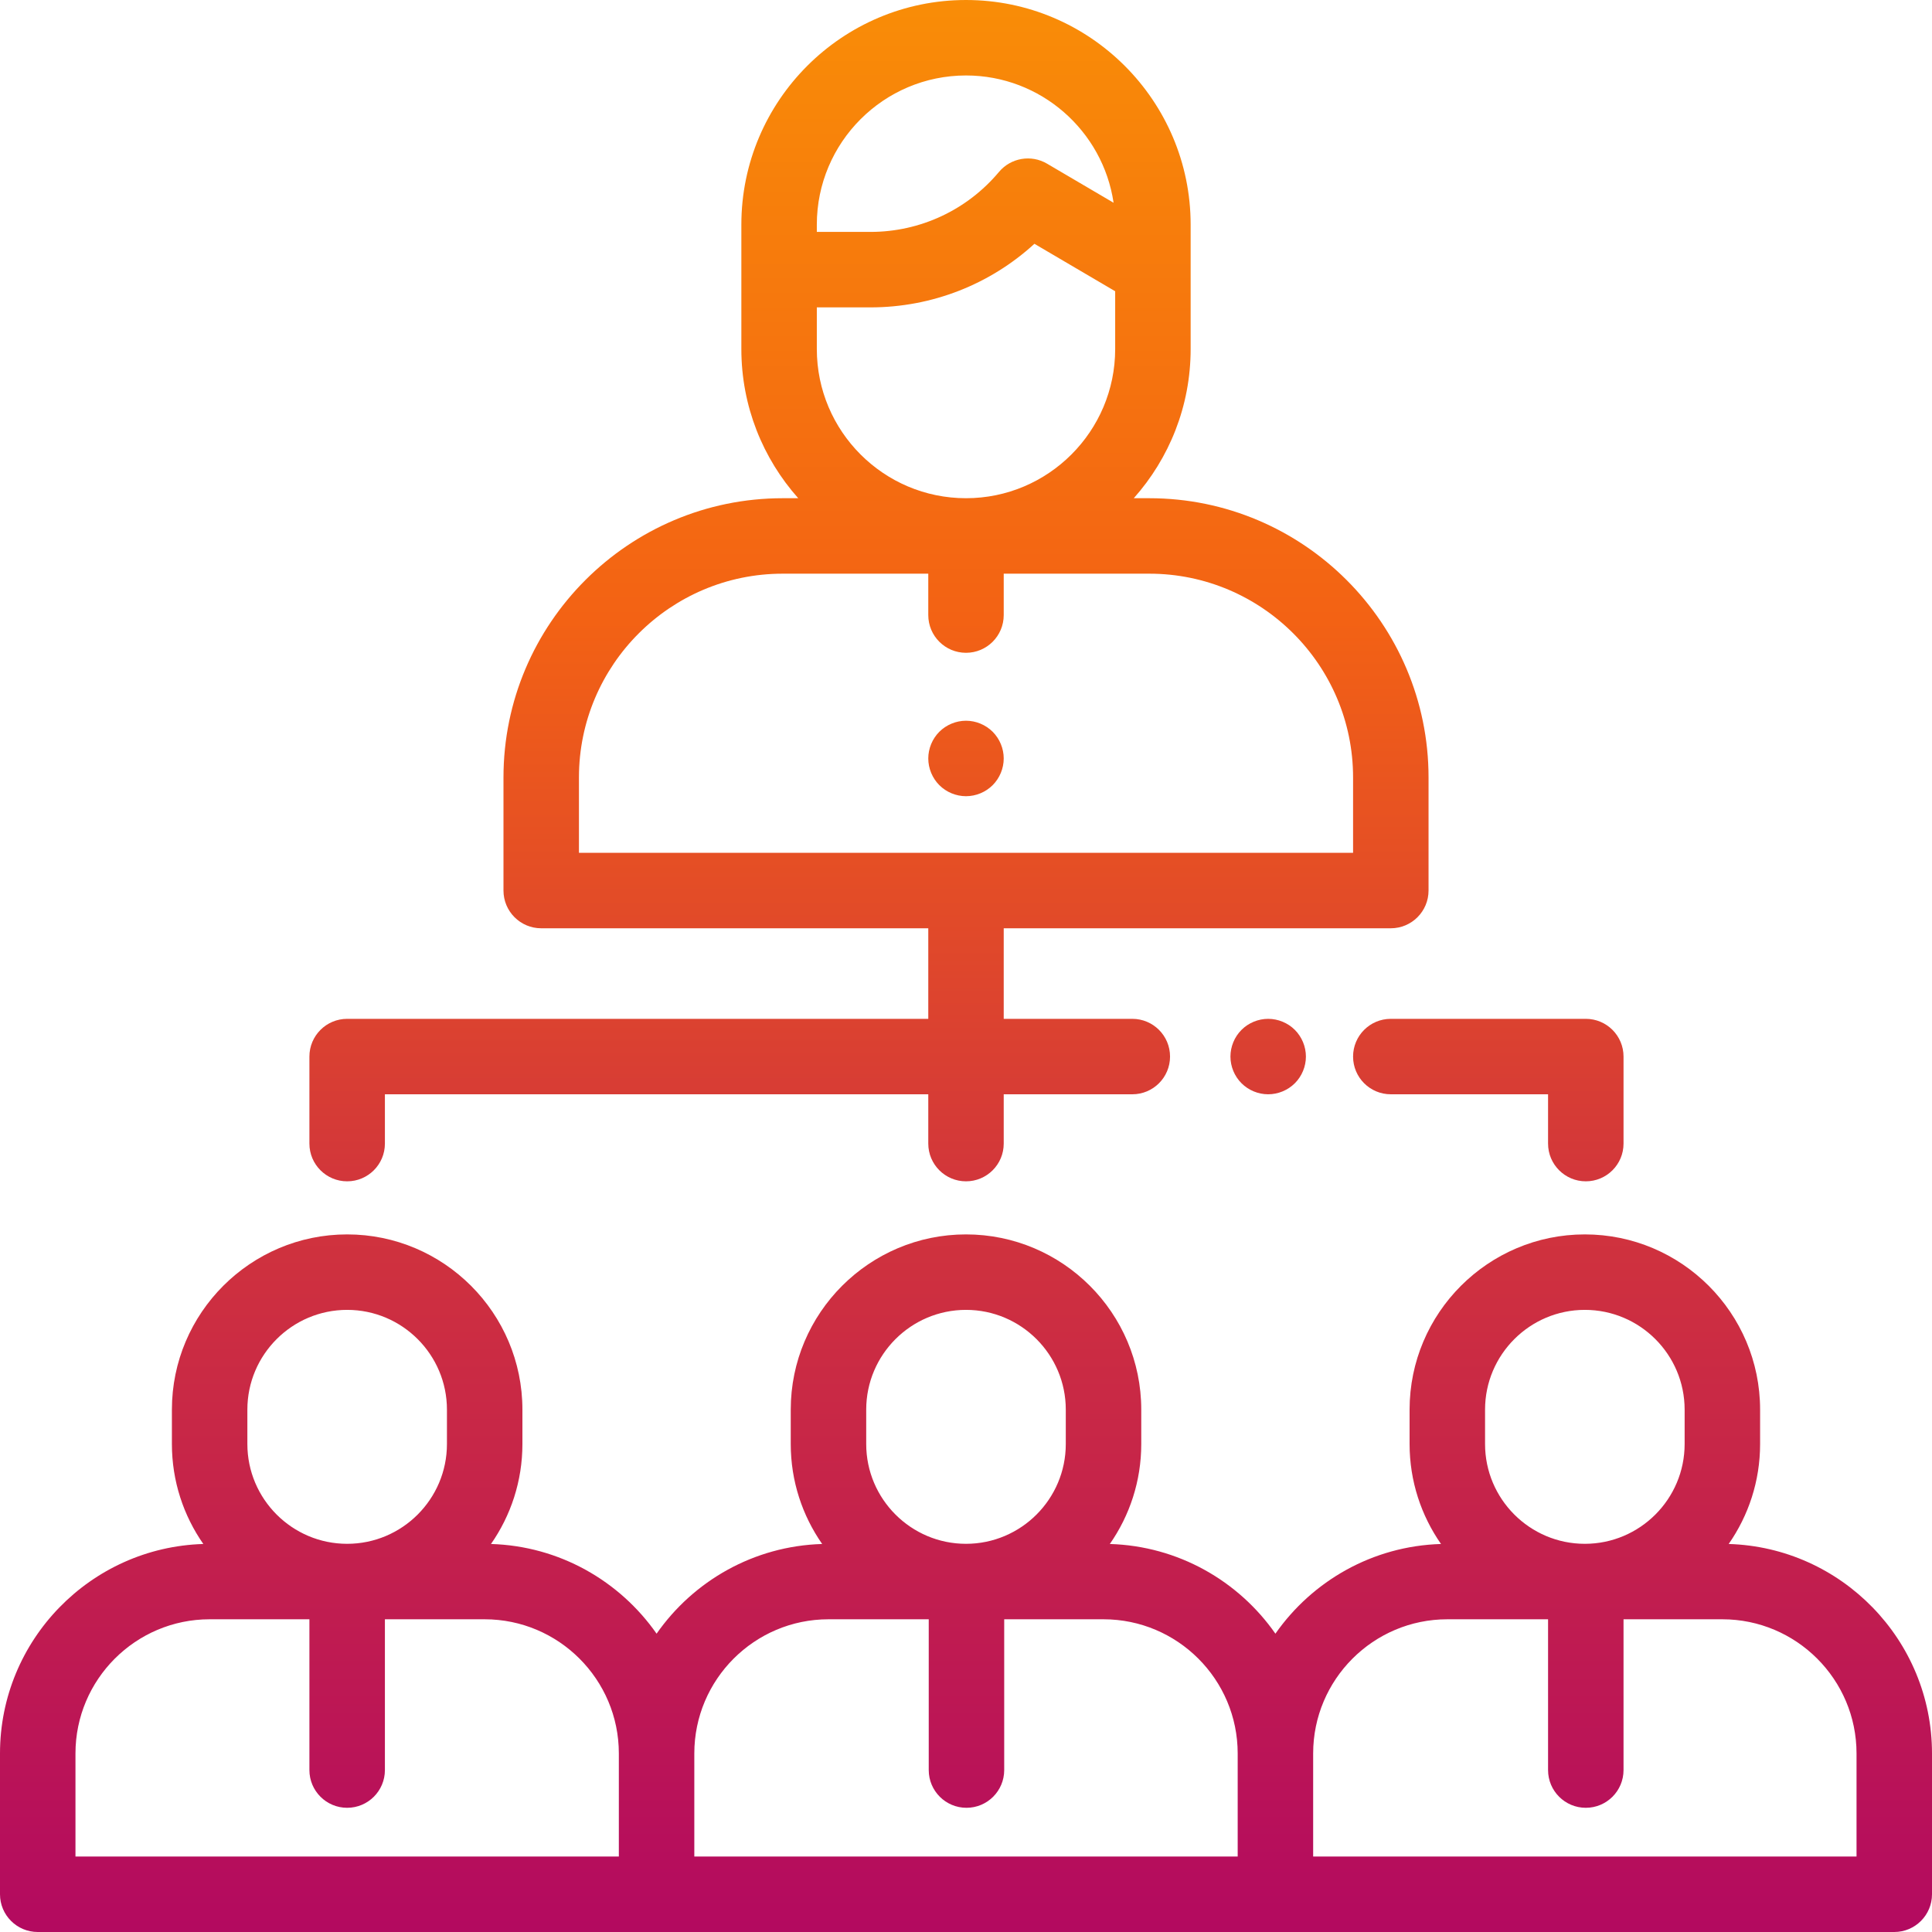 <?xml version="1.0" encoding="UTF-8"?>
<svg width="80px" height="80px" viewBox="0 0 80 80" version="1.1" xmlns="http://www.w3.org/2000/svg" xmlns:xlink="http://www.w3.org/1999/xlink">
    <!-- Generator: Sketch 52.5 (67469) - http://www.bohemiancoding.com/sketch -->
    <title>icon43</title>
    <desc>Created with Sketch.</desc>
    <defs>
        <linearGradient x1="50%" y1="-4.289%" x2="50%" y2="102.117%" id="linearGradient-1">
            <stop stop-color="#FA9305" offset="0%"></stop>
            <stop stop-color="#F36214" offset="34.3%"></stop>
            <stop stop-color="#D2353B" offset="61.6%"></stop>
            <stop stop-color="#B10762" offset="100%"></stop>
        </linearGradient>
    </defs>
    <g id="nabix-Agent" stroke="none" stroke-width="1" fill="none" fill-rule="evenodd">
        <g id="icon43" fill="url(#linearGradient-1)" fill-rule="nonzero">
            <path d="M71.581,63.933 C76.247,64.072 80,67.908 80,72.607 L80,78.438 C80,79.3 79.3,80 78.438,80 L52.812,80 L27.188,80 L1.562,80 C0.7,80 0,79.3 0,78.438 L0,72.607 C0,67.908 3.753,64.072 8.419,63.933 C7.6,62.758 7.118,61.332 7.118,59.794 L7.118,58.37 C7.118,54.369 10.374,51.114 14.375,51.114 C18.376,51.114 21.632,54.369 21.632,58.37 L21.632,59.794 C21.632,61.332 21.15,62.758 20.331,63.933 C23.167,64.017 25.664,65.467 27.188,67.647 C28.711,65.467 31.208,64.017 34.044,63.933 C33.225,62.758 32.743,61.332 32.743,59.794 L32.743,58.37 C32.743,54.369 35.999,51.114 40,51.114 C44.001,51.114 47.257,54.369 47.257,58.37 L47.257,59.794 C47.257,61.332 46.775,62.758 45.956,63.933 C48.792,64.017 51.289,65.467 52.812,67.647 C54.336,65.467 56.833,64.017 59.669,63.933 C58.85,62.758 58.368,61.332 58.368,59.794 L58.368,58.37 C58.368,54.369 61.624,51.114 65.625,51.114 C69.626,51.114 72.882,54.369 72.882,58.37 L72.882,59.794 C72.882,61.332 72.4,62.758 71.581,63.933 Z M10.243,58.37 L10.243,59.794 C10.243,62.072 12.097,63.926 14.375,63.926 C16.653,63.926 18.507,62.072 18.507,59.794 L18.507,58.37 C18.507,56.092 16.653,54.239 14.375,54.239 C12.097,54.239 10.243,56.092 10.243,58.37 Z M25.625,76.875 L25.625,72.607 C25.625,69.543 23.133,67.051 20.069,67.051 L15.938,67.051 L15.938,73.295 C15.938,74.157 15.238,74.857 14.375,74.857 C13.512,74.857 12.812,74.157 12.812,73.295 L12.812,67.051 L8.681,67.051 C5.617,67.051 3.125,69.543 3.125,72.607 L3.125,76.875 L25.625,76.875 Z M35.868,58.37 L35.868,59.794 C35.868,62.072 37.722,63.926 40,63.926 C42.278,63.926 44.132,62.072 44.132,59.794 L44.132,58.37 C44.132,56.092 42.278,54.239 40,54.239 C37.722,54.239 35.868,56.092 35.868,58.37 Z M51.25,76.875 L51.25,72.607 C51.25,69.543 48.758,67.051 45.694,67.051 L41.582,67.051 L41.582,73.295 C41.582,74.157 40.883,74.857 40.02,74.857 C39.157,74.857 38.457,74.157 38.457,73.295 L38.457,67.051 L34.306,67.051 C31.242,67.051 28.75,69.543 28.75,72.607 L28.75,76.875 L51.25,76.875 Z M61.493,58.37 L61.493,59.794 C61.493,62.072 63.347,63.926 65.625,63.926 C67.903,63.926 69.757,62.072 69.757,59.794 L69.757,58.37 C69.757,56.092 67.903,54.239 65.625,54.239 C63.347,54.239 61.493,56.092 61.493,58.37 Z M76.875,76.875 L76.875,72.607 C76.875,69.543 74.383,67.051 71.319,67.051 L67.227,67.051 L67.227,73.295 C67.227,74.157 66.528,74.857 65.665,74.857 C64.802,74.857 64.102,74.157 64.102,73.295 L64.102,67.051 L59.931,67.051 C56.867,67.051 54.375,69.543 54.375,72.607 L54.375,76.875 L76.875,76.875 Z M41.105,30.302 C41.395,30.592 41.562,30.995 41.562,31.406 C41.562,31.817 41.395,32.22 41.105,32.511 C40.814,32.802 40.411,32.969 40,32.969 C39.589,32.969 39.186,32.802 38.895,32.511 C38.605,32.22 38.438,31.817 38.438,31.406 C38.438,30.995 38.605,30.592 38.895,30.302 C39.186,30.011 39.589,29.844 40,29.844 C40.411,29.844 40.814,30.011 41.105,30.302 Z M47.59,20.63 C53.966,20.63 59.153,25.817 59.153,32.192 L59.153,36.875 C59.153,37.738 58.453,38.438 57.59,38.438 L41.562,38.438 L41.562,42.188 L46.887,42.188 C47.75,42.188 48.449,42.887 48.449,43.75 C48.449,44.613 47.75,45.312 46.887,45.312 L41.562,45.312 L41.562,47.354 C41.562,48.216 40.863,48.916 40,48.916 C39.137,48.916 38.438,48.216 38.438,47.354 L38.438,45.312 L15.938,45.312 L15.938,47.354 C15.938,48.216 15.238,48.916 14.375,48.916 C13.512,48.916 12.812,48.217 12.812,47.354 L12.812,43.75 C12.812,42.887 13.512,42.188 14.375,42.188 L38.438,42.188 L38.438,38.438 L22.41,38.438 C21.547,38.438 20.848,37.738 20.848,36.875 L20.848,32.192 C20.848,25.817 26.034,20.63 32.41,20.63 L33.053,20.63 C31.59,18.986 30.698,16.822 30.698,14.453 L30.698,9.302 C30.698,4.173 34.871,4.26325641e-14 40,4.26325641e-14 C45.129,4.26325641e-14 49.302,4.173 49.302,9.302 L49.302,9.644 L49.302,14.453 C49.302,16.822 48.41,18.986 46.947,20.63 L47.59,20.63 Z M40,3.125 C36.594,3.125 33.823,5.896 33.823,9.302 L33.823,9.603 L36.045,9.603 C38.103,9.603 40.042,8.698 41.365,7.12 C41.855,6.535 42.696,6.39 43.354,6.776 L46.111,8.396 C45.671,5.418 43.098,3.125 40,3.125 Z M33.823,12.728 L33.823,14.453 C33.823,17.859 36.594,20.63 40,20.63 C43.406,20.63 46.177,17.859 46.177,14.453 L46.177,12.06 L42.833,10.095 C40.99,11.782 38.58,12.728 36.045,12.728 L33.823,12.728 Z M56.028,35.312 L56.028,32.192 C56.028,27.54 52.242,23.755 47.59,23.755 L41.562,23.755 L41.562,25.469 C41.562,26.332 40.863,27.031 40,27.031 C39.137,27.031 38.438,26.332 38.438,25.469 L38.438,23.755 L32.41,23.755 C27.758,23.755 23.973,27.54 23.973,32.192 L23.973,35.312 L56.028,35.312 Z M53.617,42.645 C53.908,42.936 54.075,43.339 54.075,43.75 C54.075,44.161 53.908,44.564 53.617,44.855 C53.325,45.145 52.924,45.312 52.511,45.312 C52.1,45.312 51.698,45.145 51.408,44.855 C51.116,44.564 50.95,44.161 50.95,43.75 C50.95,43.339 51.116,42.936 51.408,42.645 C51.697,42.355 52.1,42.188 52.511,42.188 C52.924,42.188 53.327,42.355 53.617,42.645 Z M65.665,42.188 C66.528,42.188 67.227,42.887 67.227,43.75 L67.227,47.354 C67.227,48.216 66.528,48.916 65.665,48.916 C64.802,48.916 64.102,48.216 64.102,47.354 L64.102,45.312 L57.59,45.312 C56.727,45.312 56.028,44.613 56.028,43.75 C56.028,42.887 56.727,42.188 57.59,42.188 L65.665,42.188 Z" id="Combined-Shape"></path>
        </g>
    </g>
</svg>